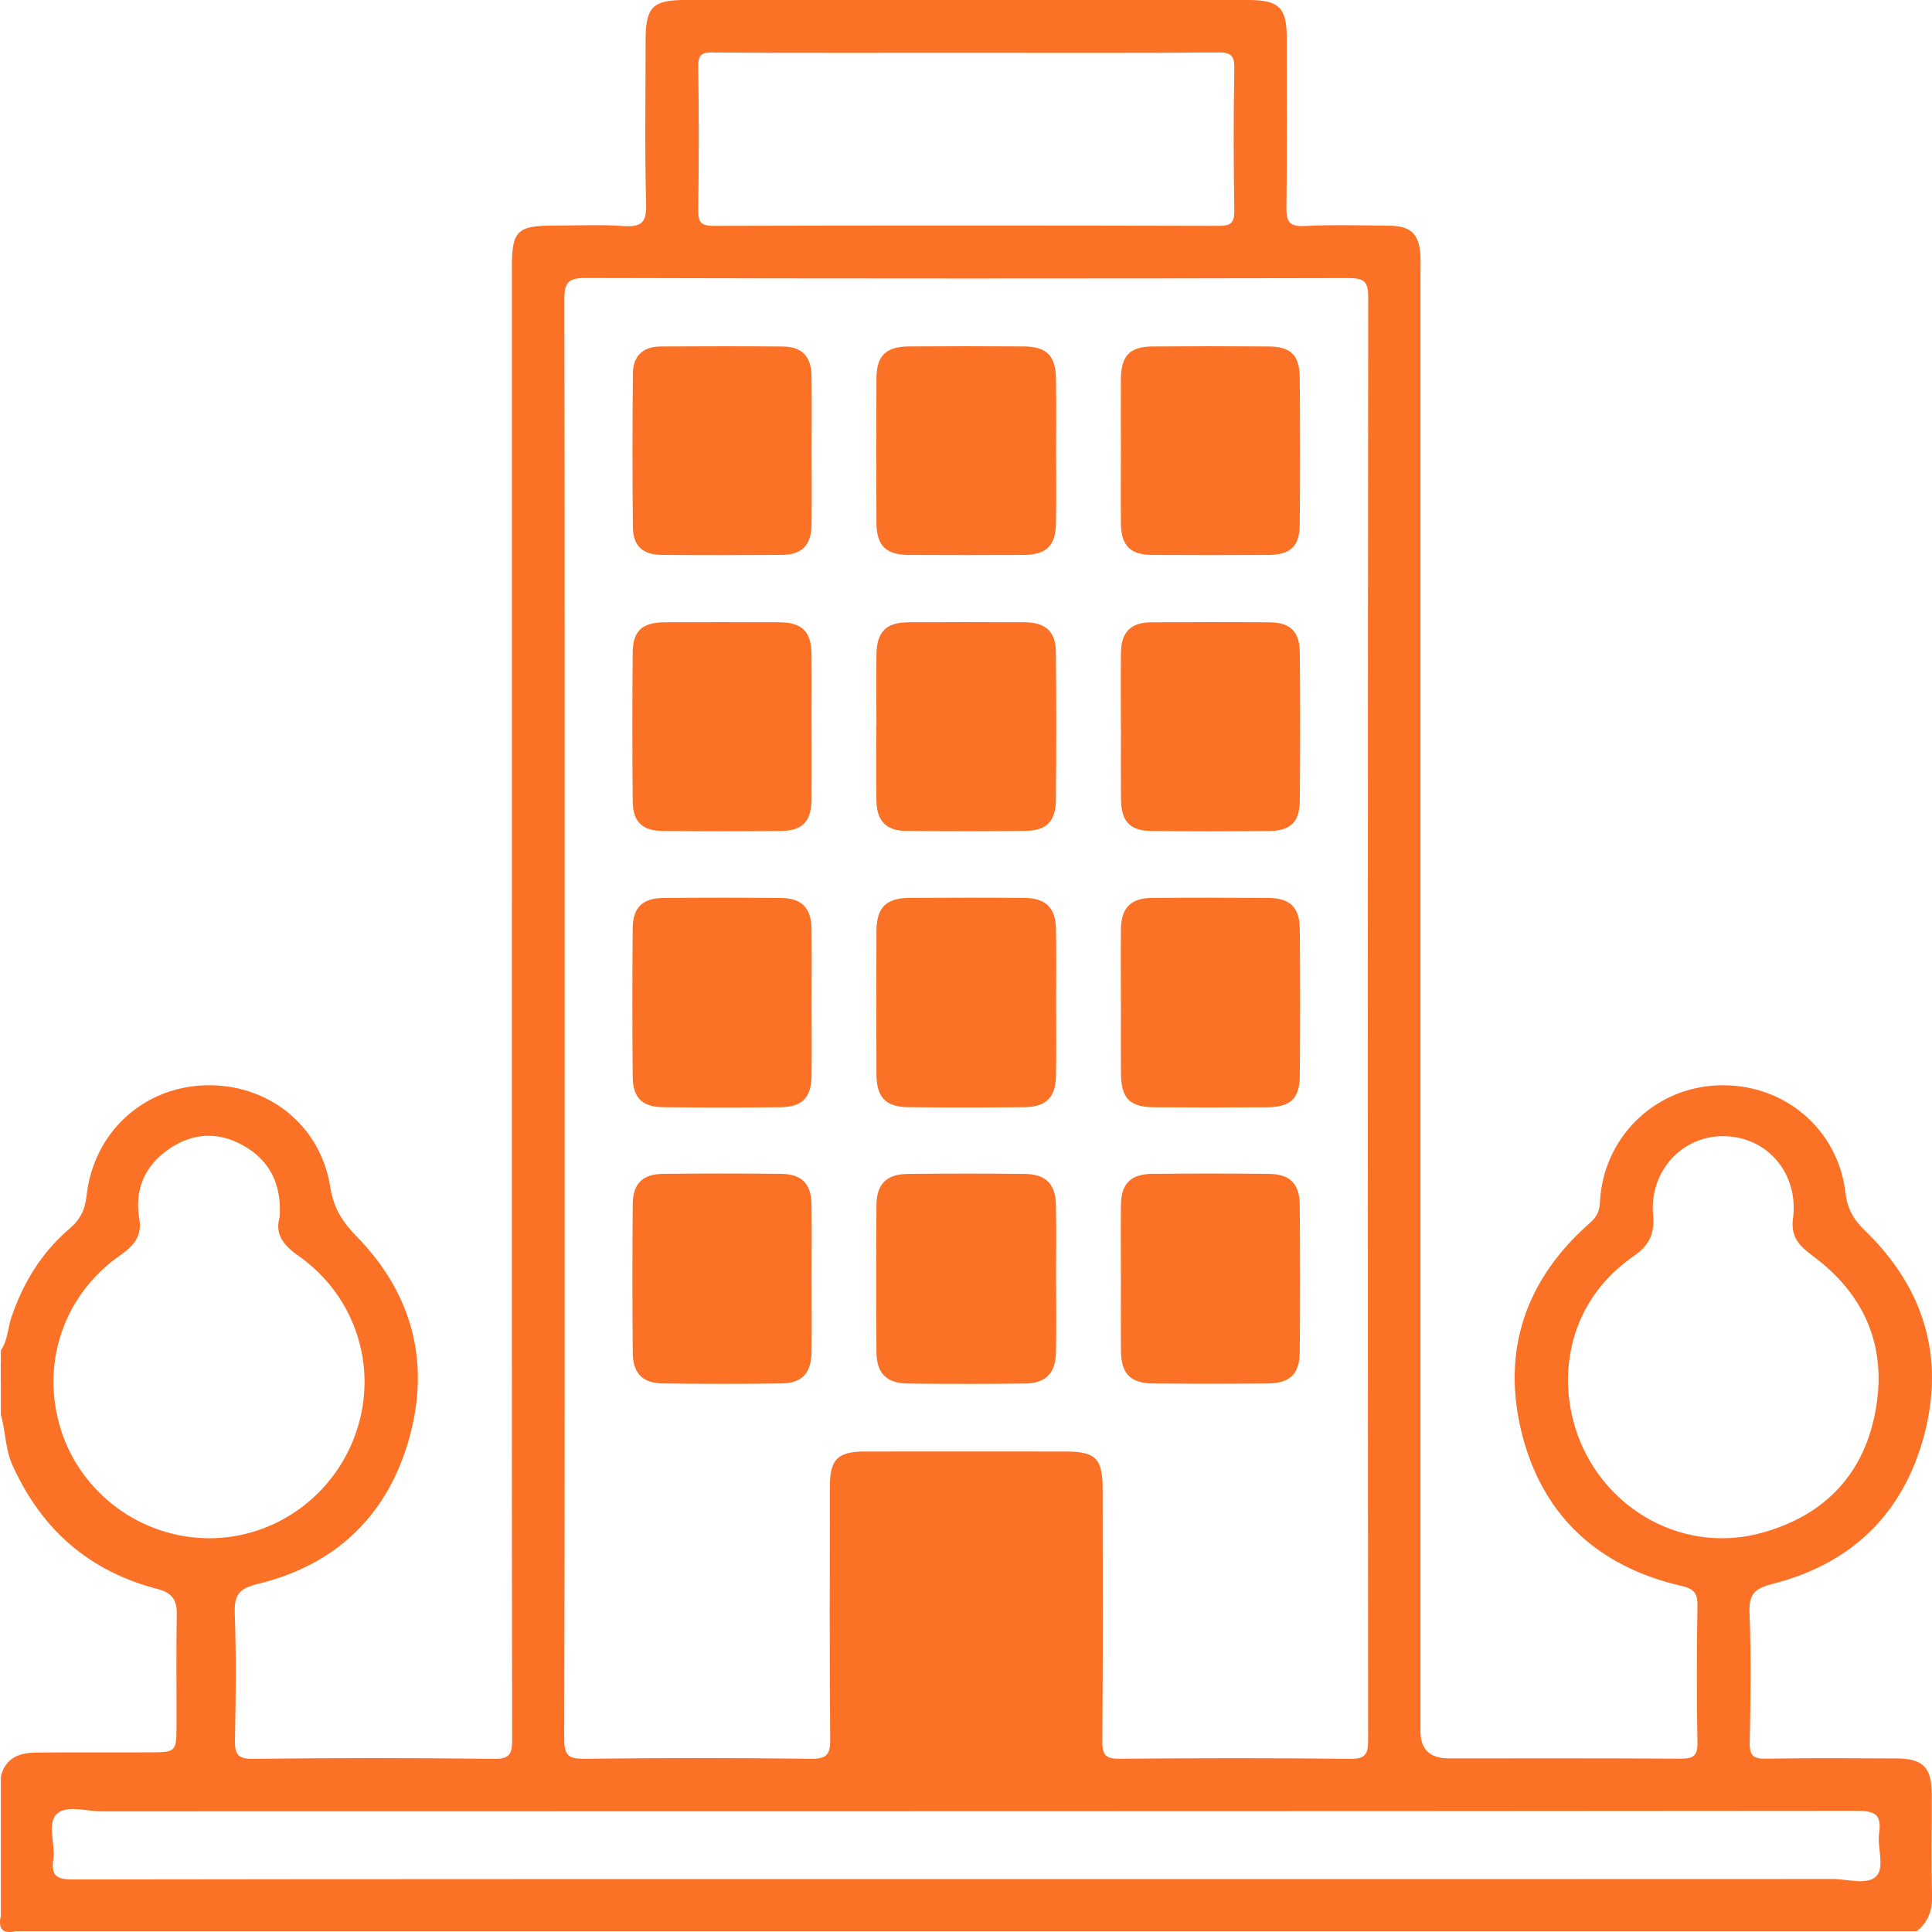 <svg width="104" height="104" viewBox="0 0 104 104" fill="none" xmlns="http://www.w3.org/2000/svg">
<g clip-path="url(#clip0_101_1868)">
<path d="M0.041 103.148C0.312 103.419 0.581 103.688 0.852 103.959C0.157 104.114 -0.114 103.843 0.041 103.148Z" fill="#FB7125"/>
<path d="M0.041 73.301C0.366 73.708 0.339 74.112 0.041 74.519V73.301Z" fill="#FB7125"/>
<path d="M56.513 87.879C56.513 89.872 56.494 91.867 56.524 93.859C56.532 94.432 56.453 94.687 55.775 94.674C53.243 94.627 50.708 94.641 48.173 94.668C47.639 94.674 47.498 94.516 47.501 93.99C47.522 89.866 47.522 85.746 47.501 81.623C47.498 81.058 47.699 80.963 48.198 80.969C50.733 80.99 53.265 80.996 55.799 80.966C56.375 80.958 56.535 81.126 56.527 81.696C56.494 83.756 56.513 85.819 56.513 87.879Z" fill="#FB7125"/>
<path d="M56.85 53.961C56.85 55.278 56.869 56.597 56.844 57.913C56.822 59.067 56.318 59.585 55.162 59.599C53.066 59.623 50.971 59.623 48.879 59.599C47.674 59.585 47.188 59.069 47.18 57.829C47.167 55.261 47.167 52.694 47.18 50.126C47.186 48.85 47.696 48.342 48.963 48.334C51.023 48.321 53.086 48.318 55.145 48.334C56.293 48.345 56.822 48.864 56.844 50.006C56.869 51.323 56.85 52.642 56.85 53.958V53.961Z" fill="#FB7125"/>
<path d="M56.85 68.828C56.85 70.147 56.869 71.463 56.844 72.782C56.822 73.928 56.301 74.463 55.156 74.476C53.061 74.501 50.966 74.501 48.871 74.476C47.723 74.463 47.191 73.933 47.18 72.788C47.158 70.152 47.161 67.517 47.18 64.881C47.188 63.73 47.718 63.206 48.865 63.193C50.961 63.171 53.056 63.171 55.151 63.193C56.299 63.203 56.82 63.73 56.842 64.876C56.866 66.192 56.847 67.511 56.847 68.83L56.85 68.828Z" fill="#FB7125"/>
<path d="M56.85 24.315C56.85 25.599 56.866 26.883 56.844 28.167C56.825 29.383 56.326 29.866 55.096 29.871C53.037 29.882 50.977 29.882 48.917 29.871C47.693 29.866 47.188 29.377 47.18 28.159C47.164 25.558 47.164 22.955 47.18 20.355C47.188 19.142 47.696 18.656 48.925 18.648C50.985 18.634 53.045 18.634 55.105 18.648C56.329 18.656 56.825 19.147 56.844 20.363C56.863 21.679 56.85 22.999 56.85 24.315Z" fill="#FB7125"/>
<path d="M60.337 68.73C60.337 67.446 60.326 66.162 60.34 64.878C60.353 63.725 60.855 63.203 62.009 63.19C64.104 63.168 66.196 63.168 68.291 63.19C69.442 63.201 69.955 63.711 69.966 64.876C69.987 67.511 69.99 70.147 69.966 72.78C69.955 73.985 69.434 74.465 68.194 74.476C66.166 74.492 64.139 74.492 62.114 74.476C60.839 74.465 60.348 73.958 60.34 72.682C60.329 71.365 60.34 70.046 60.34 68.73H60.337Z" fill="#FB7125"/>
<path d="M43.69 68.787C43.69 70.103 43.701 71.422 43.688 72.739C43.677 73.912 43.191 74.457 42.056 74.471C39.929 74.501 37.801 74.498 35.673 74.471C34.588 74.457 34.072 73.928 34.062 72.823C34.037 70.155 34.037 67.484 34.062 64.816C34.072 63.711 34.591 63.201 35.69 63.19C37.817 63.166 39.945 63.166 42.073 63.19C43.164 63.203 43.671 63.738 43.685 64.832C43.704 66.148 43.69 67.468 43.69 68.784V68.787Z" fill="#FB7125"/>
<path d="M43.69 53.928C43.69 55.245 43.701 56.564 43.688 57.881C43.677 59.061 43.204 59.583 42.054 59.599C39.926 59.626 37.798 59.626 35.671 59.599C34.566 59.585 34.07 59.086 34.059 57.965C34.034 55.297 34.034 52.628 34.059 49.96C34.07 48.853 34.588 48.351 35.687 48.34C37.815 48.318 39.942 48.318 42.07 48.34C43.153 48.351 43.669 48.888 43.685 49.979C43.704 51.296 43.69 52.615 43.69 53.931V53.928Z" fill="#FB7125"/>
<path d="M60.337 53.983C60.337 52.666 60.326 51.347 60.34 50.031C60.353 48.877 60.858 48.348 62.001 48.337C64.096 48.318 66.188 48.321 68.283 48.337C69.442 48.345 69.957 48.842 69.968 50.006C69.993 52.642 69.993 55.275 69.968 57.91C69.957 59.14 69.472 59.593 68.207 59.604C66.18 59.62 64.155 59.62 62.128 59.604C60.79 59.593 60.345 59.113 60.34 57.734C60.334 56.485 60.34 55.234 60.34 53.986L60.337 53.983Z" fill="#FB7125"/>
<path d="M47.178 39.087C47.178 37.803 47.164 36.519 47.18 35.235C47.197 34.008 47.696 33.506 48.901 33.498C50.996 33.487 53.088 33.484 55.183 33.498C56.285 33.506 56.828 34 56.839 35.088C56.866 37.757 56.863 40.427 56.839 43.096C56.831 44.2 56.318 44.716 55.221 44.727C53.058 44.751 50.898 44.751 48.735 44.727C47.707 44.713 47.202 44.187 47.18 43.139C47.15 41.787 47.172 40.436 47.172 39.084L47.178 39.087Z" fill="#FB7125"/>
<path d="M60.337 24.25C60.337 22.966 60.329 21.682 60.337 20.401C60.345 19.16 60.817 18.658 62.022 18.65C64.115 18.634 66.21 18.634 68.302 18.65C69.48 18.661 69.955 19.122 69.966 20.322C69.987 22.955 69.99 25.591 69.966 28.224C69.955 29.415 69.472 29.863 68.28 29.871C66.188 29.882 64.093 29.885 62.001 29.871C60.844 29.863 60.353 29.366 60.34 28.202C60.326 26.886 60.337 25.569 60.337 24.25Z" fill="#FB7125"/>
<path d="M43.69 24.285C43.69 25.602 43.704 26.921 43.688 28.237C43.674 29.345 43.175 29.86 42.089 29.869C39.929 29.885 37.766 29.888 35.606 29.869C34.604 29.86 34.081 29.388 34.07 28.392C34.037 25.623 34.042 22.855 34.07 20.083C34.081 19.166 34.615 18.656 35.554 18.65C37.75 18.642 39.945 18.631 42.138 18.653C43.172 18.664 43.669 19.185 43.685 20.233C43.706 21.584 43.69 22.933 43.69 24.285Z" fill="#FB7125"/>
<path d="M60.337 39.163C60.337 37.811 60.323 36.459 60.342 35.11C60.359 34.022 60.877 33.506 61.968 33.5C64.096 33.487 66.223 33.484 68.351 33.5C69.45 33.509 69.957 33.992 69.968 35.118C69.996 37.786 69.993 40.455 69.968 43.123C69.957 44.244 69.466 44.719 68.346 44.732C66.218 44.754 64.09 44.757 61.962 44.732C60.817 44.719 60.353 44.206 60.342 43.017C60.331 41.733 60.342 40.449 60.342 39.165L60.337 39.163Z" fill="#FB7125"/>
<path d="M43.69 39.163C43.69 40.446 43.698 41.73 43.688 43.014C43.677 44.203 43.213 44.716 42.065 44.73C39.937 44.754 37.809 44.751 35.682 44.73C34.561 44.719 34.07 44.241 34.059 43.12C34.034 40.452 34.032 37.784 34.059 35.115C34.07 33.954 34.58 33.503 35.777 33.498C37.837 33.489 39.896 33.489 41.956 33.498C43.175 33.503 43.671 33.997 43.685 35.21C43.698 36.527 43.688 37.846 43.688 39.163H43.69Z" fill="#FB7125"/>
<path d="M103.984 96.541C103.978 95.138 103.506 94.663 102.092 94.657C99.758 94.649 97.424 94.627 95.09 94.671C94.398 94.684 94.173 94.532 94.187 93.799C94.238 91.465 94.268 89.128 94.176 86.796C94.135 85.781 94.493 85.496 95.421 85.26C99.671 84.18 102.461 81.479 103.582 77.242C104.706 72.989 103.533 69.284 100.391 66.243C99.766 65.641 99.444 65.068 99.343 64.213C98.936 60.731 95.972 58.277 92.453 58.426C89.014 58.57 86.287 61.271 86.124 64.732C86.102 65.218 85.942 65.516 85.581 65.834C82.118 68.876 80.81 72.715 81.92 77.155C83.033 81.604 86.037 84.34 90.51 85.369C91.24 85.537 91.386 85.803 91.375 86.484C91.335 88.919 91.329 91.357 91.375 93.791C91.389 94.527 91.147 94.674 90.463 94.671C86.303 94.641 82.143 94.654 77.98 94.654C76.97 94.654 76.465 94.166 76.465 93.189V14.731C76.465 14.427 76.476 14.12 76.465 13.816C76.416 12.616 75.974 12.163 74.785 12.149C73.263 12.133 71.738 12.09 70.221 12.166C69.377 12.209 69.238 11.9 69.249 11.148C69.29 8.102 69.268 5.057 69.266 2.014C69.266 0.418 68.839 0 67.208 0C57.094 0 46.979 0 36.865 0C35.131 0 34.754 0.385 34.754 2.161C34.754 5.103 34.699 8.048 34.783 10.99C34.813 12.016 34.493 12.231 33.551 12.166C32.306 12.079 31.049 12.144 29.798 12.144C27.847 12.144 27.554 12.434 27.554 14.367C27.554 25.735 27.554 37.102 27.554 48.473C27.554 63.529 27.548 78.586 27.567 93.642C27.567 94.38 27.467 94.69 26.604 94.679C22.275 94.627 17.944 94.627 13.615 94.679C12.758 94.69 12.636 94.388 12.649 93.647C12.693 91.381 12.72 89.112 12.638 86.848C12.603 85.876 12.853 85.51 13.849 85.271C18.077 84.253 20.872 81.577 22.034 77.405C23.171 73.312 22.188 69.626 19.214 66.575C18.435 65.777 17.96 65.046 17.776 63.888C17.244 60.524 14.373 58.309 11.018 58.423C7.683 58.538 5.04 60.975 4.66 64.365C4.576 65.117 4.334 65.635 3.745 66.138C2.25 67.411 1.248 69.039 0.616 70.907C0.415 71.499 0.418 72.158 0.046 72.693V73.301C0.212 73.708 0.212 74.112 0.046 74.519V76.143C0.307 77.041 0.271 77.986 0.673 78.876C2.236 82.337 4.806 84.587 8.478 85.534C9.23 85.73 9.528 86.096 9.515 86.875C9.479 88.935 9.509 90.998 9.501 93.058C9.496 94.247 9.422 94.321 8.237 94.329C6.141 94.342 4.046 94.321 1.951 94.34C1.031 94.348 0.29 94.627 0.046 95.634V103.148C0.239 103.498 0.394 103.883 0.858 103.959H103.175C103.805 103.465 104.024 102.83 104.003 102.021C103.954 100.194 103.992 98.368 103.986 96.541H103.984ZM84.401 74.21C84.46 71.555 85.608 69.243 87.956 67.606C88.781 67.031 89.077 66.417 88.987 65.413C88.775 63.035 90.558 61.119 92.819 61.16C95.158 61.2 96.841 63.19 96.515 65.611C96.385 66.583 96.868 67.079 97.571 67.598C100.306 69.617 101.544 72.351 100.998 75.717C100.429 79.248 98.312 81.547 94.865 82.505C89.614 83.963 84.403 79.907 84.401 74.213V74.21ZM38.368 2.828C42.936 2.855 47.501 2.842 52.068 2.842C56.635 2.842 61.067 2.861 65.564 2.823C66.28 2.817 66.457 2.999 66.443 3.708C66.397 6.243 66.402 8.784 66.443 11.319C66.454 11.981 66.275 12.16 65.607 12.158C56.543 12.136 47.476 12.133 38.412 12.158C37.725 12.158 37.579 11.951 37.587 11.305C37.622 8.735 37.627 6.162 37.587 3.591C37.576 2.948 37.763 2.817 38.374 2.82L38.368 2.828ZM30.395 54.718C30.395 41.861 30.403 29.003 30.379 16.148C30.379 15.287 30.506 14.961 31.494 14.964C45.194 15.002 58.896 14.999 72.598 14.97C73.431 14.97 73.654 15.152 73.651 16.009C73.627 41.893 73.627 67.777 73.646 93.661C73.646 94.413 73.515 94.69 72.677 94.679C68.549 94.63 64.421 94.638 60.296 94.674C59.55 94.682 59.33 94.516 59.338 93.734C59.379 89.234 59.36 84.734 59.357 80.233C59.357 78.493 59.01 78.135 57.308 78.135C53.723 78.135 50.136 78.13 46.551 78.135C45.101 78.135 44.675 78.558 44.673 79.994C44.667 84.527 44.651 89.063 44.689 93.596C44.697 94.405 44.55 94.687 43.666 94.676C39.606 94.625 35.546 94.627 31.489 94.676C30.631 94.687 30.368 94.522 30.371 93.593C30.406 80.635 30.395 67.677 30.395 54.716V54.718ZM3.289 76.99C2.16 73.464 3.398 69.731 6.445 67.59C7.159 67.088 7.664 66.58 7.498 65.606C7.227 64.02 7.802 62.734 9.116 61.838C10.394 60.967 11.77 60.902 13.127 61.681C14.557 62.5 15.154 63.784 15.059 65.5C14.774 66.428 15.255 67.033 16.066 67.601C19.114 69.74 20.348 73.531 19.201 77.009C18.058 80.472 14.839 82.817 11.238 82.804C7.623 82.79 4.386 80.423 3.286 76.987L3.289 76.99ZM100.99 101.006C100.502 101.492 99.454 101.147 98.651 101.147C83.09 101.155 67.531 101.153 51.97 101.153C36.409 101.153 19.971 101.147 3.97 101.172C3.126 101.172 2.73 101.044 2.869 100.102C2.991 99.277 2.527 98.183 3.037 97.662C3.55 97.138 4.641 97.507 5.474 97.507C36.965 97.499 68.46 97.507 99.951 97.477C100.909 97.477 101.3 97.662 101.153 98.669C101.039 99.462 101.482 100.52 100.988 101.009L100.99 101.006Z" fill="#FB7125"/>
</g>
<defs>
<clipPath id="clip0_101_1868">
<rect width="104" height="104" fill="white"/>
</clipPath>
</defs>
</svg>
